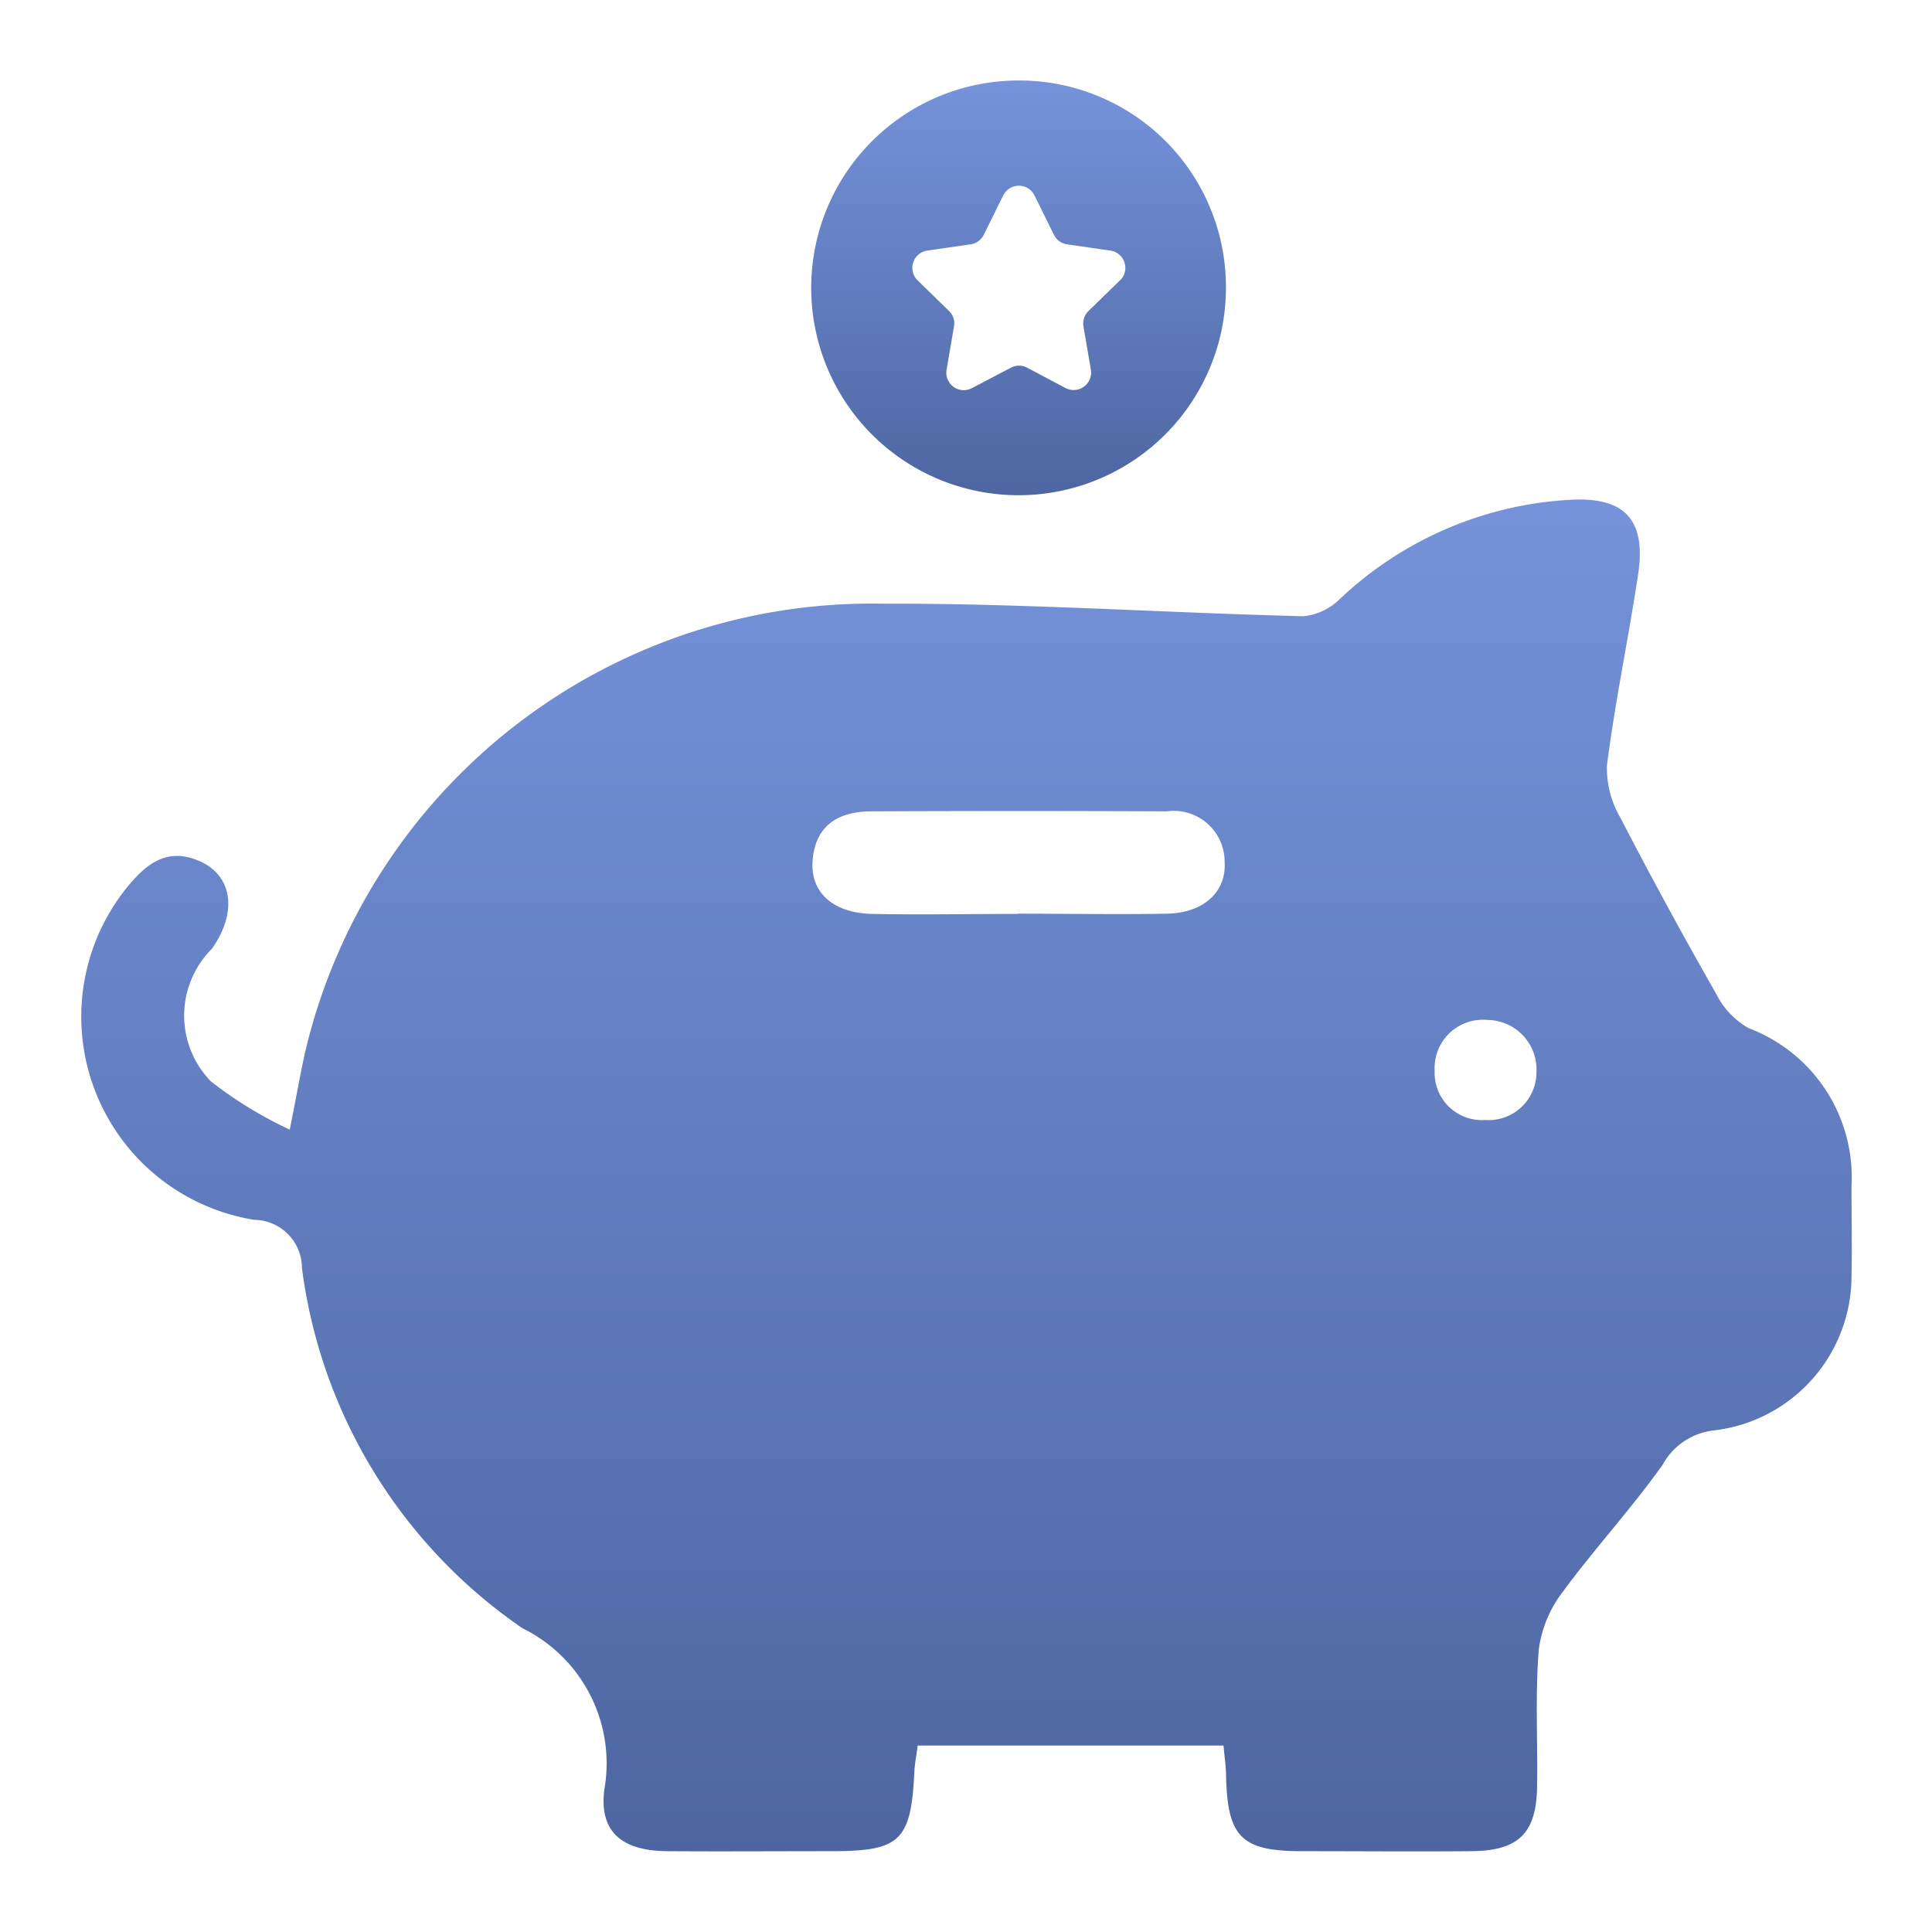 <svg xmlns="http://www.w3.org/2000/svg" xmlns:xlink="http://www.w3.org/1999/xlink" width="24" height="24" viewBox="0 0 24 24">
  <defs>
    <linearGradient id="linear-gradient" x1="0.5" x2="0.5" y2="1" gradientUnits="objectBoundingBox">
      <stop offset="0" stop-color="#7693db"/>
      <stop offset="1" stop-color="#4d66a2"/>
    </linearGradient>
    <clipPath id="clip-path">
      <rect id="Rectangle_55199" data-name="Rectangle 55199" width="22.009" height="22" fill="url(#linear-gradient)"/>
    </clipPath>
    <clipPath id="clip-我的_账户明细">
      <rect width="24" height="24"/>
    </clipPath>
  </defs>
  <g id="我的_账户明细" clip-path="url(#clip-我的_账户明细)">
    <g id="Group_12570" data-name="Group 12570" transform="translate(1 1)">
      <g id="Group_12570-2" data-name="Group 12570" transform="translate(0 0)" clip-path="url(#clip-path)">
        <path id="Path_24984" data-name="Path 24984" d="M21.913,0A2.576,2.576,0,1,0,24.47,2.574,2.565,2.565,0,0,0,21.913,0m1.24,2.483-.39.38a.219.219,0,0,0-.063.192l.092.536a.217.217,0,0,1-.315.229L22,3.567a.216.216,0,0,0-.2,0l-.482.253A.217.217,0,0,1,21,3.591l.092-.536a.216.216,0,0,0-.062-.192l-.39-.38a.217.217,0,0,1,.12-.37l.539-.078a.216.216,0,0,0,.163-.119l.241-.488a.217.217,0,0,1,.389,0l.241.488a.216.216,0,0,0,.163.119l.539.078a.217.217,0,0,1,.12.37" transform="translate(-10.241 0)" fill="url(#linear-gradient)"/>
        <path id="Path_24985" data-name="Path 24985" d="M2.6,18.9c.087-.434.136-.722.2-1A7.231,7.231,0,0,1,9.957,12.37c1.746-.006,3.491.113,5.237.156a.75.75,0,0,0,.452-.216,4.525,4.525,0,0,1,2.87-1.231c.672-.035.935.253.833.929-.119.791-.285,1.577-.387,2.37a1.229,1.229,0,0,0,.172.66c.38.736.778,1.464,1.188,2.184a1,1,0,0,0,.4.421,1.98,1.98,0,0,1,1.278,1.962c0,.376.008.752,0,1.128a1.932,1.932,0,0,1-1.708,1.907.829.829,0,0,0-.639.428c-.386.543-.842,1.037-1.237,1.574a1.5,1.5,0,0,0-.3.715c-.047.569-.012,1.144-.022,1.716s-.231.789-.814.794c-.7.006-1.407,0-2.11,0-.745,0-.919-.174-.939-.919,0-.127-.02-.254-.032-.393H10.4c-.017.131-.036.224-.041.318-.041.863-.173.993-1.016.994-.687,0-1.374.005-2.061,0-.55-.006-.844-.235-.774-.769a1.871,1.871,0,0,0-1.017-2,6.422,6.422,0,0,1-2.74-4.474.6.6,0,0,0-.594-.6A2.556,2.556,0,0,1,.573,15.9c.214-.26.455-.488.837-.359.47.159.562.635.221,1.118a1.17,1.17,0,0,0-.01,1.646,5.064,5.064,0,0,0,.981.6m9.042-2.684c.62,0,1.24.011,1.86,0,.446-.011.731-.27.709-.639a.632.632,0,0,0-.719-.632q-1.835-.008-3.67,0c-.411,0-.7.176-.73.62-.027.39.259.644.741.654.6.012,1.207,0,1.81,0m6.442,1.95a.616.616,0,0,0-.609-.633.6.6,0,0,0-.656.63.587.587,0,0,0,.627.613.594.594,0,0,0,.637-.609" transform="translate(0 -5.871)" fill="url(#linear-gradient)"/>
      </g>
    </g>
  </g>
</svg>

